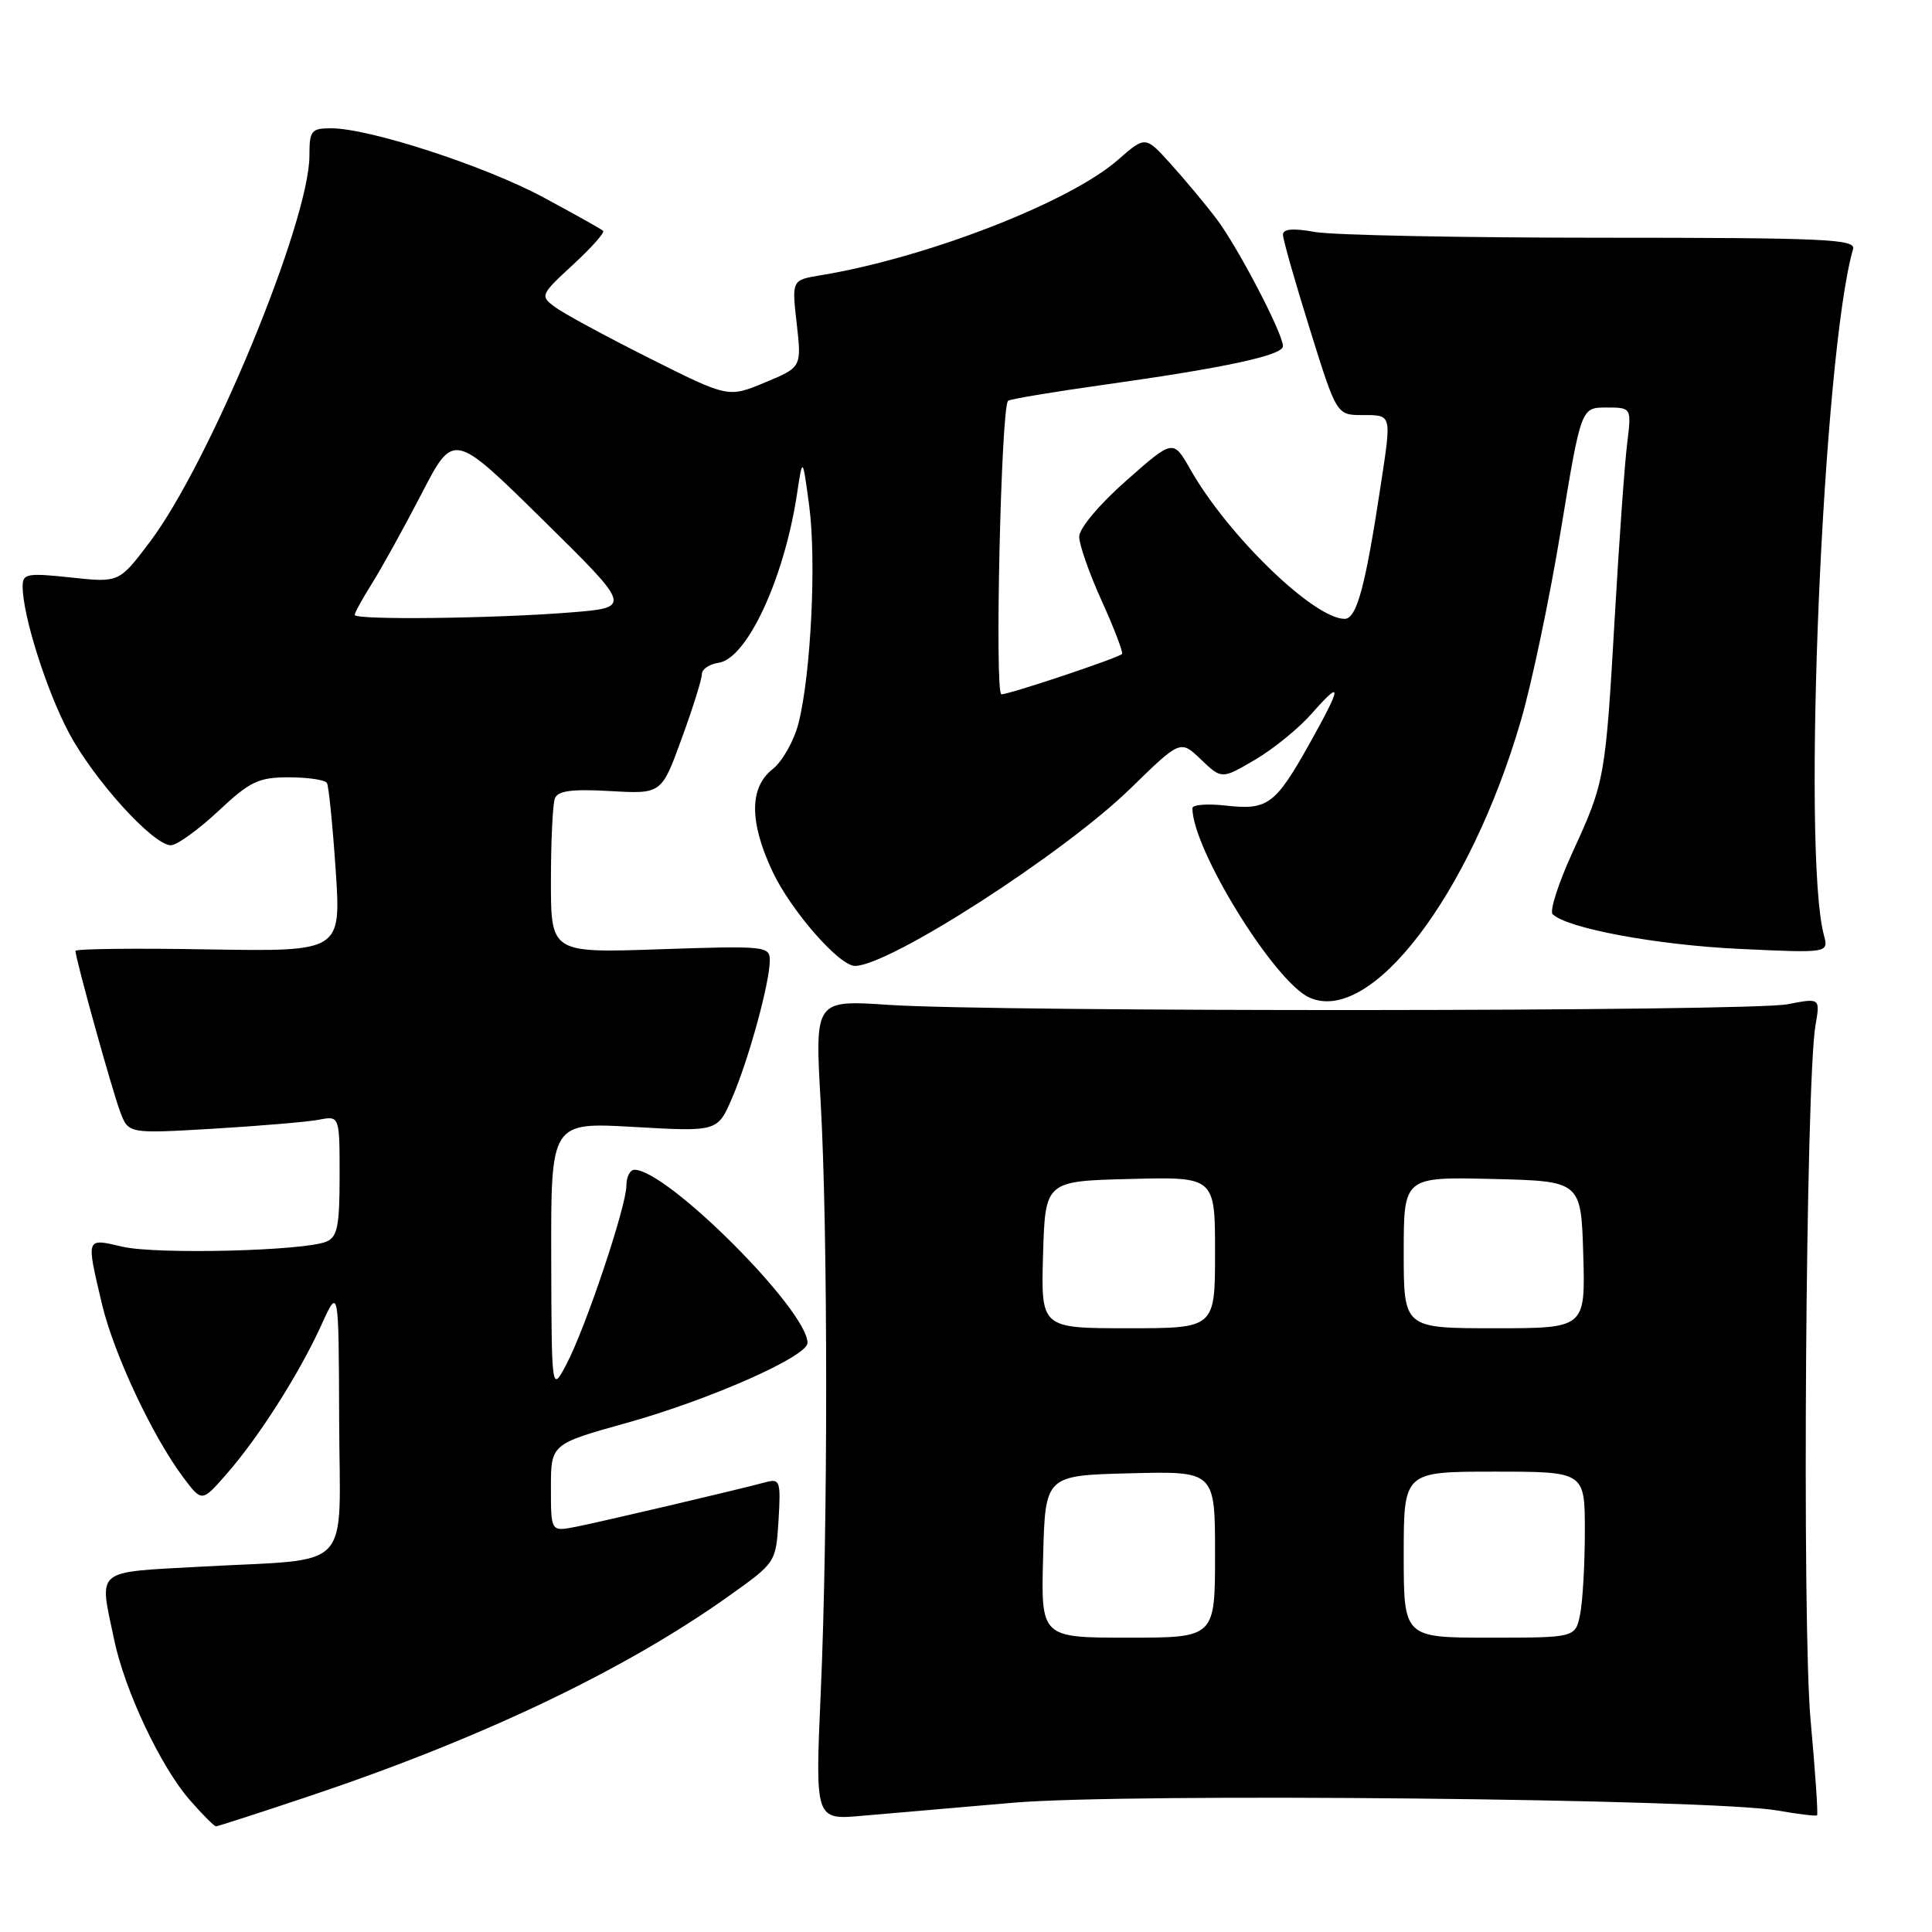 <?xml version="1.0" encoding="UTF-8" standalone="no"?>
<!DOCTYPE svg PUBLIC "-//W3C//DTD SVG 1.1//EN" "http://www.w3.org/Graphics/SVG/1.1/DTD/svg11.dtd" >
<svg xmlns="http://www.w3.org/2000/svg" xmlns:xlink="http://www.w3.org/1999/xlink" version="1.1" viewBox="0 0 256 256">
 <g >
 <path fill="currentColor"
d=" M 40.77 238.07 C 63.77 230.38 82.83 221.29 96.66 211.42 C 102.81 207.04 102.81 207.03 103.16 201.45 C 103.47 196.27 103.35 195.90 101.50 196.39 C 97.52 197.46 79.42 201.70 76.25 202.32 C 73.00 202.95 73.00 202.95 73.00 197.15 C 73.00 191.34 73.00 191.34 83.08 188.53 C 94.09 185.45 107.00 179.74 107.00 177.94 C 107.00 173.61 88.40 155.00 84.07 155.00 C 83.48 155.00 83.00 155.95 83.00 157.10 C 83.00 159.84 77.58 176.00 75.05 180.78 C 73.09 184.50 73.09 184.50 73.04 166.60 C 73.00 148.69 73.00 148.69 84.04 149.33 C 95.09 149.96 95.09 149.96 97.03 145.43 C 99.24 140.28 102.00 130.18 102.00 127.25 C 102.00 125.37 101.40 125.31 87.50 125.78 C 73.00 126.28 73.00 126.28 73.00 116.72 C 73.00 111.46 73.24 106.55 73.52 105.80 C 73.91 104.78 75.75 104.53 80.85 104.82 C 87.66 105.21 87.66 105.21 90.33 97.85 C 91.81 93.81 93.01 89.97 93.00 89.32 C 93.00 88.67 94.00 88.00 95.22 87.82 C 98.98 87.28 103.90 76.68 105.60 65.50 C 106.35 60.50 106.35 60.50 107.22 67.00 C 108.19 74.26 107.46 89.24 105.82 95.78 C 105.23 98.13 103.68 100.89 102.37 101.92 C 99.28 104.36 99.28 108.92 102.37 115.50 C 104.83 120.70 111.22 128.01 113.30 127.99 C 117.91 127.94 140.97 113.08 149.79 104.48 C 156.41 98.02 156.41 98.02 159.14 100.64 C 161.88 103.26 161.88 103.26 166.30 100.67 C 168.74 99.24 172.14 96.47 173.86 94.50 C 177.90 89.91 177.82 90.84 173.54 98.50 C 169.00 106.61 167.98 107.37 162.49 106.75 C 160.02 106.47 158.00 106.62 158.00 107.09 C 158.00 112.50 168.83 130.05 173.48 132.17 C 181.61 135.88 194.75 118.70 201.52 95.50 C 202.97 90.55 205.35 79.19 206.82 70.25 C 209.50 54.00 209.50 54.00 212.84 54.00 C 216.19 54.00 216.19 54.00 215.61 58.75 C 215.28 61.36 214.55 71.60 213.98 81.50 C 212.73 103.19 212.66 103.58 208.37 112.93 C 206.50 117.02 205.31 120.71 205.73 121.13 C 207.61 123.00 219.48 125.21 230.40 125.73 C 242.31 126.29 242.31 126.29 241.67 123.89 C 238.73 112.88 241.54 46.88 245.54 33.00 C 245.92 31.69 241.75 31.50 212.24 31.50 C 193.68 31.50 176.59 31.16 174.25 30.74 C 171.32 30.21 170.00 30.33 170.00 31.10 C 170.00 31.72 171.60 37.35 173.56 43.61 C 177.11 55.00 177.11 55.00 180.56 55.00 C 184.43 55.00 184.39 54.84 183.00 64.00 C 180.93 77.72 179.78 82.00 178.17 82.00 C 174.10 82.00 162.69 70.95 157.71 62.17 C 155.45 58.20 155.45 58.20 149.23 63.69 C 145.65 66.85 143.00 70.01 143.00 71.12 C 143.00 72.18 144.35 76.03 146.01 79.68 C 147.66 83.33 148.86 86.47 148.67 86.66 C 148.13 87.20 133.77 92.00 132.69 92.00 C 131.78 92.00 132.64 54.05 133.57 53.11 C 133.78 52.89 139.48 51.94 146.23 50.99 C 162.37 48.73 170.00 47.08 170.00 45.87 C 170.00 44.19 163.99 32.68 161.19 29.00 C 159.73 27.07 157.01 23.81 155.15 21.75 C 151.77 18.00 151.77 18.00 148.15 21.17 C 141.75 26.80 122.72 34.18 108.71 36.48 C 104.91 37.11 104.91 37.11 105.57 42.88 C 106.22 48.66 106.22 48.66 101.36 50.68 C 96.50 52.71 96.50 52.71 86.00 47.44 C 80.22 44.54 74.60 41.49 73.50 40.66 C 71.55 39.20 71.62 39.05 75.92 35.08 C 78.35 32.84 80.15 30.82 79.92 30.59 C 79.69 30.36 76.12 28.37 72.00 26.15 C 64.24 21.98 48.94 17.00 43.89 17.00 C 41.24 17.00 41.00 17.30 41.00 20.62 C 41.00 29.35 27.81 61.27 19.85 71.82 C 15.78 77.21 15.78 77.21 9.39 76.52 C 3.57 75.90 3.00 76.01 3.00 77.71 C 3.00 81.54 6.16 91.52 9.14 97.12 C 12.47 103.37 20.30 112.00 22.64 112.00 C 23.44 112.00 26.25 109.97 28.90 107.50 C 33.15 103.52 34.24 103.00 38.29 103.00 C 40.82 103.00 43.08 103.34 43.32 103.75 C 43.56 104.16 44.08 109.36 44.48 115.30 C 45.20 126.09 45.20 126.09 27.60 125.80 C 17.92 125.63 10.00 125.72 10.00 126.00 C 10.01 127.06 14.90 144.64 15.94 147.36 C 17.03 150.22 17.03 150.22 28.27 149.56 C 34.44 149.19 40.74 148.66 42.25 148.37 C 45.00 147.84 45.00 147.84 45.00 155.81 C 45.00 162.46 44.71 163.91 43.25 164.52 C 40.32 165.76 20.77 166.24 16.25 165.20 C 11.33 164.06 11.41 163.85 13.50 172.75 C 15.06 179.36 20.19 190.30 24.29 195.77 C 26.75 199.05 26.75 199.05 30.00 195.34 C 34.24 190.51 39.64 182.04 42.56 175.62 C 44.88 170.50 44.88 170.50 44.94 188.12 C 45.01 208.68 47.11 206.45 26.66 207.59 C 12.37 208.38 13.13 207.75 15.11 217.20 C 16.52 224.01 21.31 234.14 25.18 238.55 C 26.84 240.45 28.39 242.00 28.62 242.00 C 28.85 242.00 34.31 240.23 40.77 238.07 Z  M 134.26 238.87 C 149.58 237.56 226.75 238.35 235.50 239.90 C 238.25 240.38 240.62 240.67 240.77 240.54 C 240.92 240.40 240.53 234.71 239.91 227.90 C 238.76 215.30 239.27 143.29 240.56 135.87 C 241.19 132.23 241.19 132.23 236.85 133.07 C 231.80 134.05 132.20 134.11 117.74 133.15 C 107.97 132.50 107.97 132.50 108.74 146.00 C 109.71 163.21 109.72 202.58 108.75 224.33 C 108.01 241.16 108.01 241.16 114.25 240.60 C 117.69 240.30 126.69 239.52 134.26 238.87 Z  M 47.00 81.48 C 47.00 81.19 48.05 79.28 49.34 77.23 C 50.62 75.18 53.57 69.84 55.89 65.37 C 60.10 57.23 60.10 57.23 71.92 68.87 C 83.73 80.50 83.73 80.50 75.62 81.15 C 65.48 81.96 47.00 82.18 47.00 81.48 Z  M 138.22 206.25 C 138.50 195.50 138.50 195.50 149.75 195.22 C 161.00 194.93 161.00 194.93 161.00 205.97 C 161.00 217.00 161.00 217.00 149.47 217.00 C 137.93 217.00 137.93 217.00 138.22 206.25 Z  M 186.00 206.00 C 186.00 195.00 186.00 195.00 198.00 195.00 C 210.00 195.00 210.00 195.00 210.00 202.88 C 210.00 207.21 209.72 212.16 209.38 213.88 C 208.75 217.00 208.75 217.00 197.38 217.00 C 186.00 217.00 186.00 217.00 186.00 206.00 Z  M 138.21 166.25 C 138.50 156.50 138.50 156.50 149.75 156.22 C 161.00 155.93 161.00 155.93 161.00 165.97 C 161.00 176.00 161.00 176.00 149.46 176.00 C 137.93 176.00 137.93 176.00 138.21 166.25 Z  M 186.00 165.97 C 186.00 155.94 186.00 155.94 197.75 156.22 C 209.50 156.50 209.50 156.50 209.79 166.25 C 210.07 176.00 210.07 176.00 198.04 176.00 C 186.00 176.00 186.00 176.00 186.00 165.97 Z "/>
</g>
</svg>
